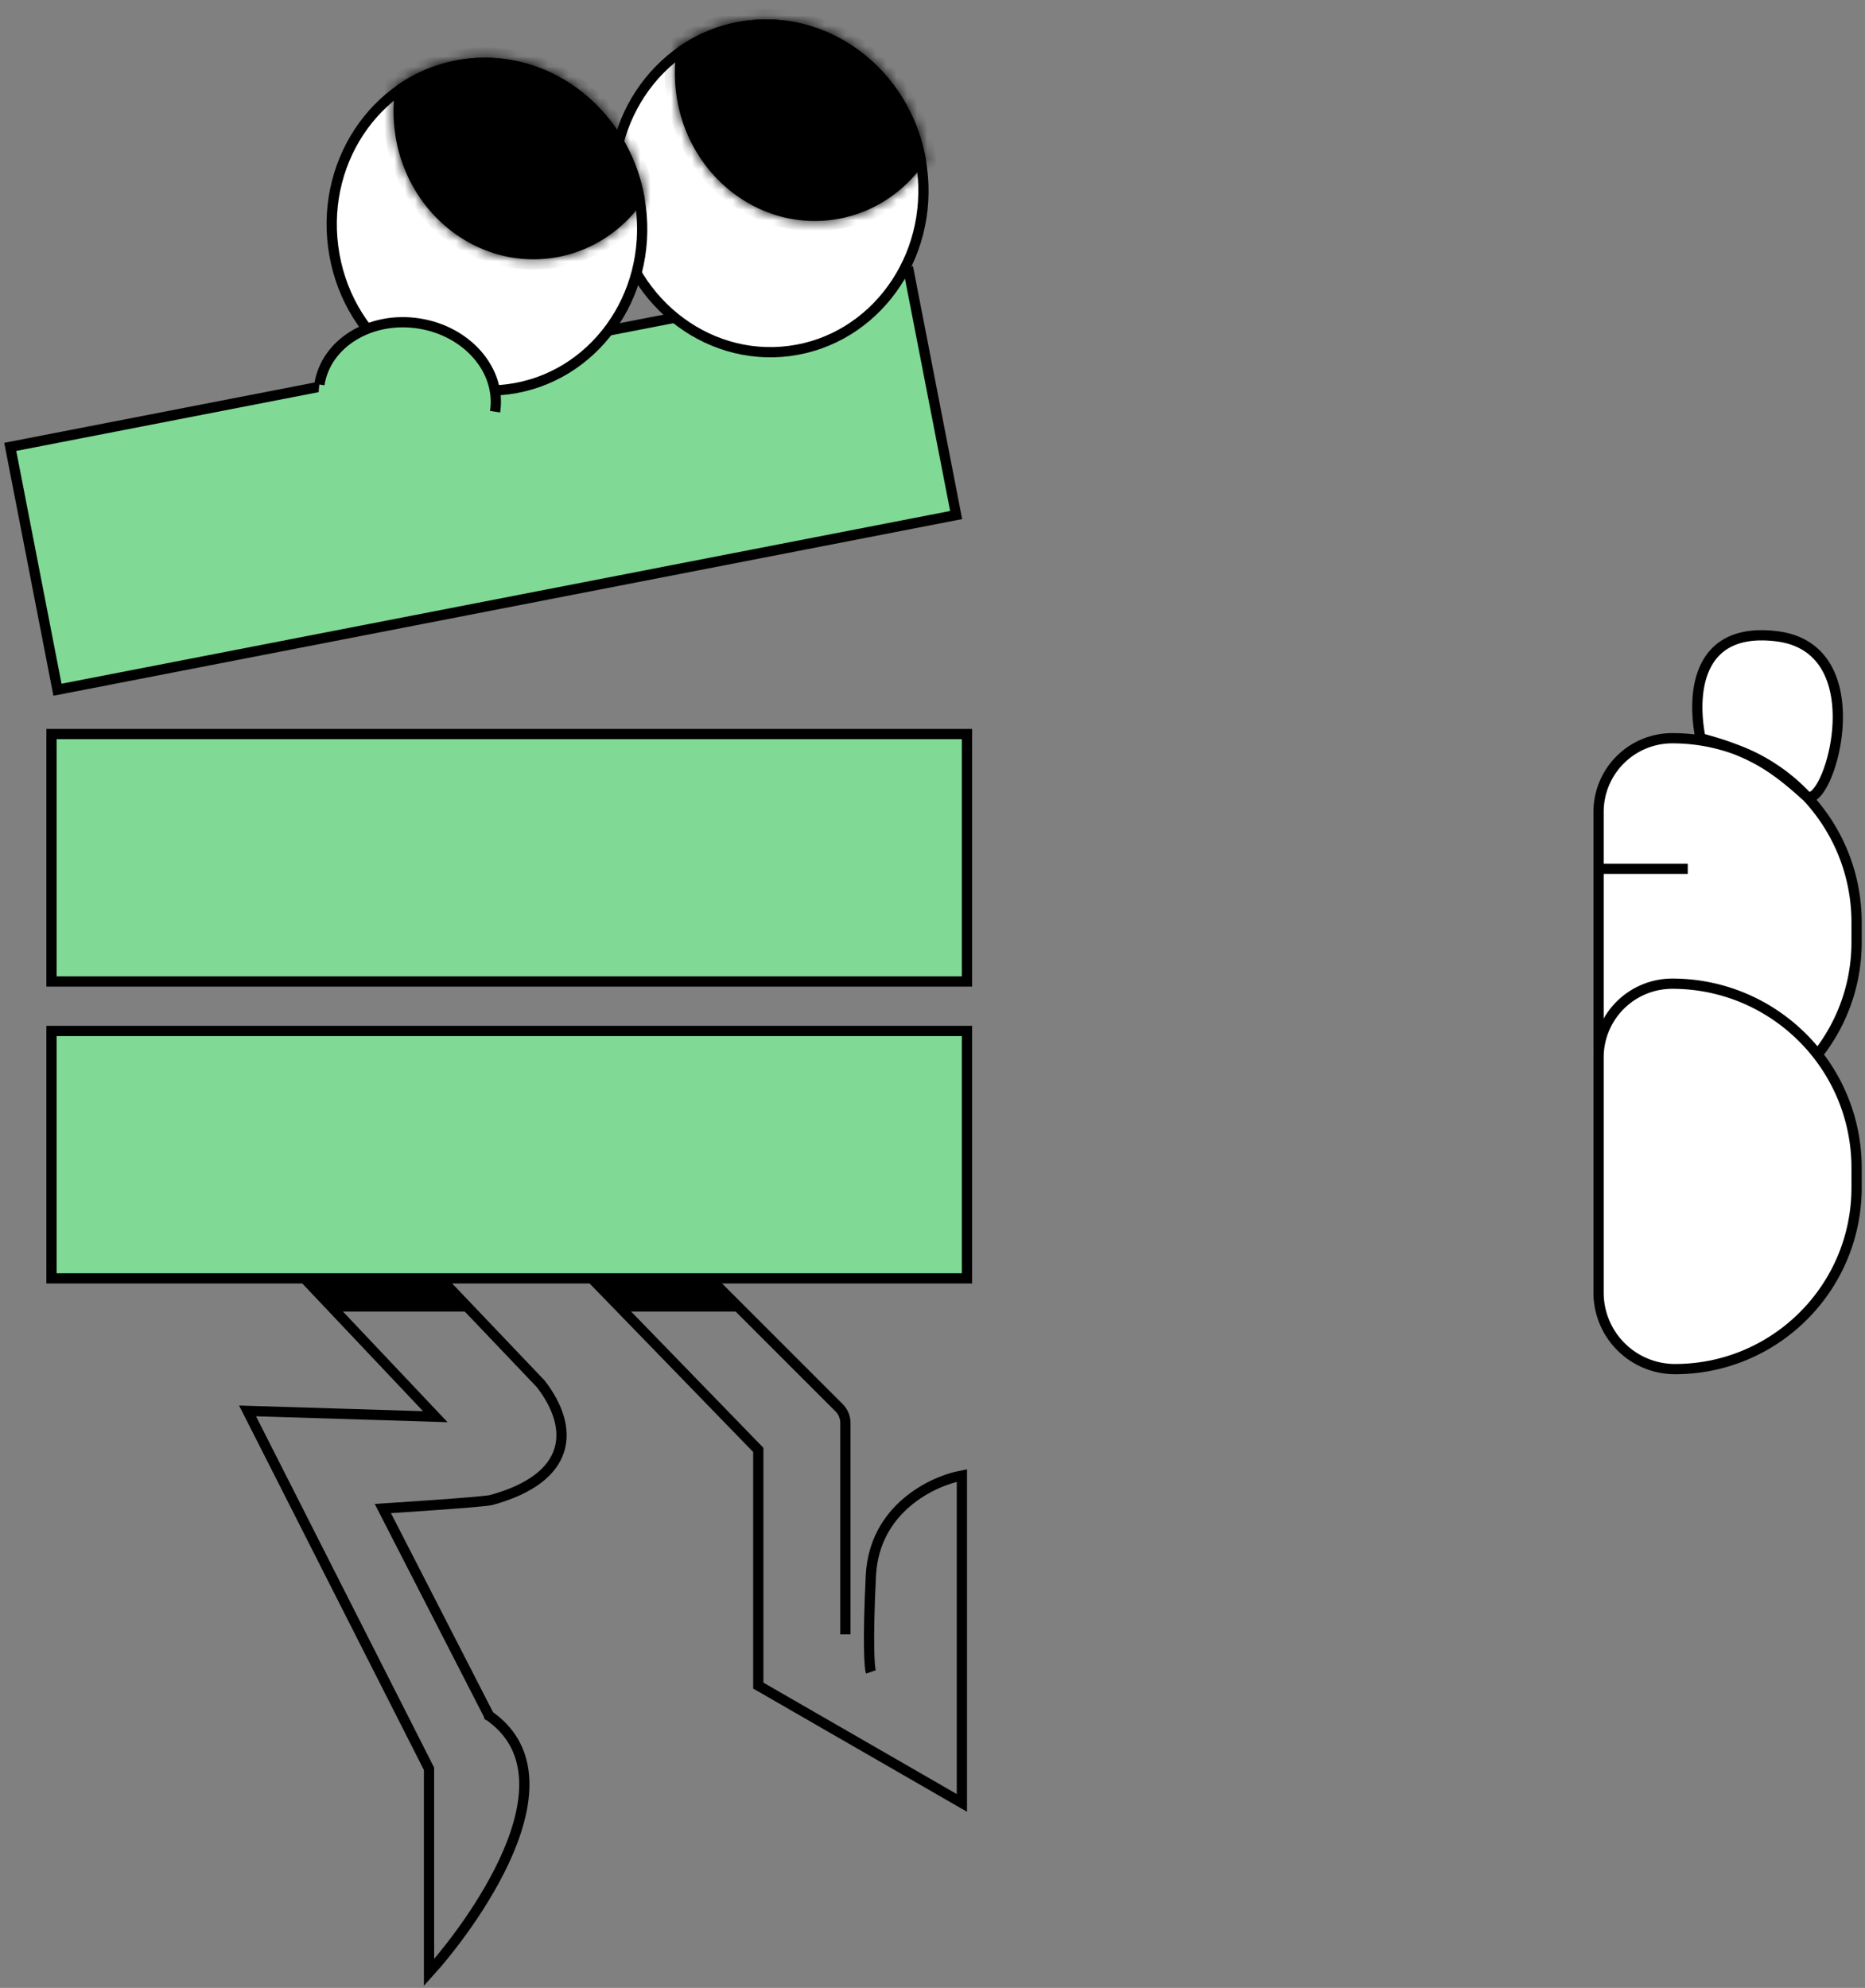 <svg xmlns="http://www.w3.org/2000/svg" width="182" height="194" fill="none"><rect width="100%" height="100%" fill="#808080" stroke="none"/><path stroke="#000" d="M84.985 163.169c-.135-.392-.323-2.817 0-9.39s6.057-9.259 8.883-9.781v31.951L74 164.5v-23l-16.5-17"/><path stroke="#000" d="m68 123.5 13.89 13.89c.39.391.61.92.61 1.473V159.5"/><path fill="#80D994" stroke="#000" d="m1 43.611 87.7-17.05 4.608 23.703-87.7 17.05z"/><path fill="#fff" stroke="#000" d="M89.973 16.428c1.146 8.79-4.675 16.747-12.938 17.824-8.263 1.076-15.929-5.123-17.074-13.912-1.146-8.79 4.675-16.747 12.938-17.824C81.162 1.44 88.828 7.64 89.973 16.428Z"/><mask id="a" fill="#fff"><path fill-rule="evenodd" d="M66.064 4.695a14.906 14.906 0 0 1 6.774-2.674C81.18.934 88.892 7.005 90.369 15.678c-2.076 3.09-5.332 5.277-9.197 5.78-7.372.961-14.171-4.568-15.185-12.35a14.925 14.925 0 0 1 .077-4.413Z" clip-rule="evenodd"/></mask><path fill="#000" fill-rule="evenodd" d="M66.064 4.695a14.906 14.906 0 0 1 6.774-2.674C81.18.934 88.892 7.005 90.369 15.678c-2.076 3.09-5.332 5.277-9.197 5.78-7.372.961-14.171-4.568-15.185-12.35a14.925 14.925 0 0 1 .077-4.413Z" clip-rule="evenodd"/><path fill="#000" d="m66.064 4.695-.582-.814-.335.24-.069.408.986.166ZM90.37 15.678l.83.558.223-.331-.067-.394-.986.167ZM66.646 5.508a13.906 13.906 0 0 1 6.32-2.495l-.258-1.983c-2.689.35-5.14 1.359-7.226 2.851l1.164 1.627Zm6.32-2.495C80.73 2 87.988 7.652 89.385 15.846l1.971-.335C89.795 6.357 81.633-.134 72.708 1.03l.259 1.983ZM89.54 15.12c-1.928 2.87-4.937 4.883-8.496 5.347l.258 1.983c4.172-.543 7.674-2.905 9.898-6.214l-1.66-1.116Zm-8.496 5.347c-6.775.883-13.115-4.203-14.065-11.489l-1.983.259C66.074 17.515 73.33 23.489 81.3 22.45l-.258-1.983ZM66.978 8.978a13.924 13.924 0 0 1 .072-4.117l-1.972-.332a15.923 15.923 0 0 0-.083 4.708l1.983-.259Z" mask="url(#a)"/><path fill="#fff" stroke="#000" d="M62.526 20.166c1.145 8.79-4.676 16.747-12.939 17.824-8.262 1.077-15.929-5.123-17.074-13.912-1.145-8.789 4.675-16.746 12.938-17.823 8.263-1.077 15.93 5.122 17.075 13.912Z"/><mask id="b" fill="#fff"><path fill-rule="evenodd" d="M38.612 8.433a14.906 14.906 0 0 1 6.773-2.673c8.344-1.088 16.054 4.983 17.532 13.657-2.077 3.088-5.332 5.276-9.197 5.78-7.373.96-14.171-4.57-15.186-12.351a14.922 14.922 0 0 1 .078-4.413Z" clip-rule="evenodd"/></mask><path fill="#000" fill-rule="evenodd" d="M38.612 8.433a14.906 14.906 0 0 1 6.773-2.673c8.344-1.088 16.054 4.983 17.532 13.657-2.077 3.088-5.332 5.276-9.197 5.78-7.373.96-14.171-4.57-15.186-12.351a14.922 14.922 0 0 1 .078-4.413Z" clip-rule="evenodd"/><path fill="#000" d="m38.612 8.433-.582-.813-.336.24-.068.407.986.166Zm24.305 10.984.83.558.223-.332-.067-.394-.986.168ZM39.194 9.247a13.906 13.906 0 0 1 6.32-2.496l-.258-1.983c-2.689.35-5.14 1.359-7.226 2.852l1.164 1.626Zm6.32-2.496c7.762-1.011 15.021 4.639 16.417 12.834l1.972-.336c-1.56-9.153-9.722-15.644-18.647-14.481l.259 1.983ZM62.088 18.86c-1.928 2.868-4.938 4.882-8.496 5.346l.258 1.983c4.172-.543 7.673-2.904 9.898-6.213l-1.66-1.116Zm-8.496 5.346c-6.775.883-13.116-4.203-14.065-11.488l-1.983.258c1.079 8.279 8.336 14.252 16.306 13.213l-.258-1.983ZM39.526 12.717a13.925 13.925 0 0 1 .072-4.118l-1.972-.332a15.923 15.923 0 0 0-.083 4.708l1.983-.258Z" mask="url(#b)"/><ellipse cx="39.742" cy="38.853" fill="#80D994" rx="8.673" ry="7.372" transform="rotate(8.788 39.742 38.853)"/><path stroke="#000" d="M48.314 40.178c.622-4.024-2.711-7.879-7.445-8.61-4.734-.733-9.076 1.936-9.698 5.96M29 124.001l13.48 14.256-18.322-.564 17.709 34.929V192.5c3.633-4 15.133-19 5.616-25.228"/><path stroke="#000" d="m37.478 119.001 15.298 16.06c3.322 4.307 3.096 9.155-4.833 11.328-.755.207-10.583.831-10.583.831l10.467 20.413"/><path fill="#000" d="M56 123h11.294L72 128H60.706L56 123ZM28 123h13.294L46 128H32.706L28 123Z"/><path fill="#80D994" stroke="#000" d="M5.025 100.613h89.342v24.146H5.025zM5.025 71.637h89.342v24.146H5.025z"/><path fill="#fff" d="M181.179 90.03v1.91c0 9.785-7.933 17.718-17.719 17.718a7.46 7.46 0 0 1-7.46-7.46V79.24a7.194 7.194 0 0 1 7.194-7.195c2.161 0 4.232.381 6.151 1.08-.993-.387-2.099-.733-3.398-1.08-.829-4.144-.497-10.942 7.461-9.947 9.801 1.225 5 16.943 2.889 15.613a17.923 17.923 0 0 1 4.882 12.32Z"/><path stroke="#000" d="M156 84.79v-5.55a7.194 7.194 0 0 1 7.194-7.195c9.933 0 17.985 8.052 17.985 17.985v1.91c0 9.785-7.933 17.718-17.719 17.718a7.46 7.46 0 0 1-7.46-7.46V84.79Zm0 0h8.704m1.243-12.744c-.829-4.145-.497-10.943 7.461-9.948 9.947 1.244 4.854 17.413 2.797 15.543-3.419-3.109-5.595-4.352-10.258-5.595Z"/><path fill="#fff" stroke="#000" d="M181.179 113.985v1.909c0 9.786-7.933 17.719-17.719 17.719a7.46 7.46 0 0 1-7.46-7.461v-22.958A7.194 7.194 0 0 1 163.194 96c2.161 0 4.232.381 6.151 1.08 6.904 2.512 11.834 9.133 11.834 16.905Z"/></svg>